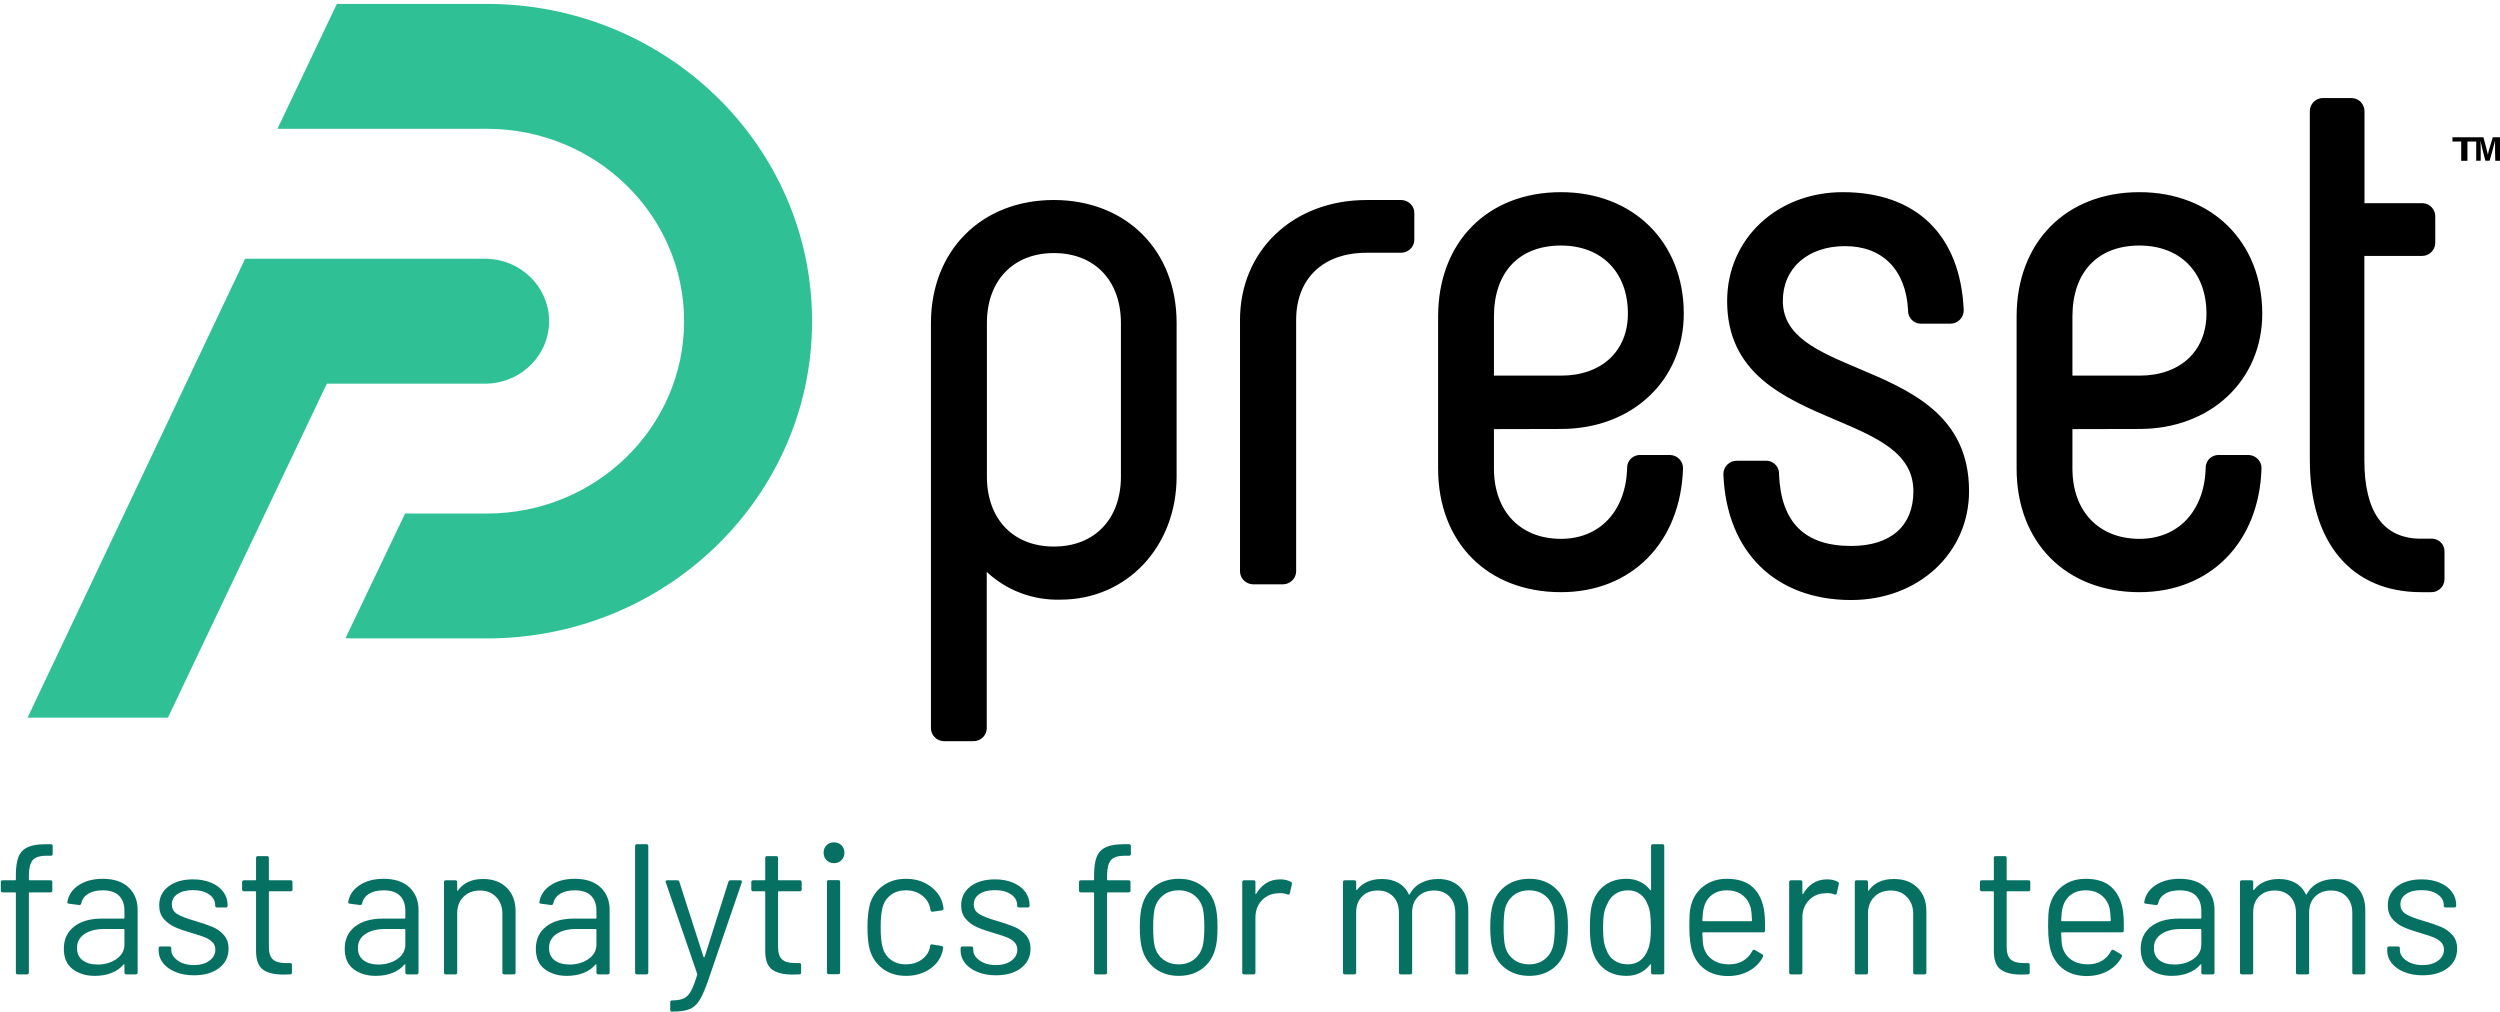 <svg xmlns="http://www.w3.org/2000/svg" xmlns:xlink="http://www.w3.org/1999/xlink" width="363" height="147" version="1.1" viewBox="0 0 363 147"><title>Preset-Hero-Logo</title><desc>Created with Sketch.</desc><g id="Page-1" fill="none" fill-rule="evenodd" stroke="none" stroke-width="1"><g id="Preset-Hero-Logo"><path id="fastanalyticsformodernteams" fill="#067162" fill-rule="nonzero" d="M6.759,124.254 C5.769,124.254 5.094,124.474 4.734,124.915 C4.374,125.357 4.194,126.108 4.194,127.17 L4.194,127.71 C4.194,127.782 4.23,127.818 4.302,127.818 L7.326,127.818 C7.506,127.818 7.596,127.908 7.596,128.088 L7.596,129.303 C7.596,129.483 7.506,129.573 7.326,129.573 L4.302,129.573 C4.23,129.573 4.194,129.609 4.194,129.681 L4.194,141.21 C4.194,141.39 4.104,141.48 3.924,141.48 L2.574,141.48 C2.394,141.48 2.304,141.39 2.304,141.21 L2.304,129.681 C2.304,129.609 2.268,129.573 2.196,129.573 L0.387,129.573 C0.207,129.573 0.117,129.483 0.117,129.303 L0.117,128.088 C0.117,127.908 0.207,127.818 0.387,127.818 L2.196,127.818 C2.268,127.818 2.304,127.782 2.304,127.71 L2.304,127.062 C2.304,125.946 2.43,125.069 2.682,124.43 C2.934,123.79 3.37,123.323 3.992,123.025 C4.613,122.728 5.481,122.58 6.597,122.58 L7.38,122.58 C7.56,122.58 7.65,122.67 7.65,122.85 L7.65,123.984 C7.65,124.164 7.56,124.254 7.38,124.254 L6.759,124.254 Z M14.91,127.602 C16.53,127.602 17.781,128.016 18.663,128.844 C19.545,129.672 19.986,130.77 19.986,132.138 L19.986,141.21 C19.986,141.39 19.896,141.48 19.716,141.48 L18.339,141.48 C18.159,141.48 18.069,141.39 18.069,141.21 L18.069,140.103 C18.069,140.067 18.056,140.04 18.029,140.022 C18.002,140.004 17.97,140.013 17.934,140.049 C17.484,140.589 16.899,140.998 16.179,141.278 C15.459,141.557 14.658,141.696 13.776,141.696 C12.498,141.696 11.427,141.372 10.563,140.724 C9.699,140.076 9.267,139.086 9.267,137.754 C9.267,136.404 9.757,135.338 10.739,134.554 C11.72,133.771 13.083,133.38 14.829,133.38 L17.961,133.38 C18.033,133.38 18.069,133.344 18.069,133.272 L18.069,132.246 C18.069,131.328 17.813,130.604 17.3,130.072 C16.786,129.541 15.99,129.276 14.91,129.276 C14.046,129.276 13.344,129.442 12.804,129.775 C12.264,130.109 11.931,130.572 11.805,131.166 C11.751,131.346 11.643,131.427 11.481,131.409 L10.023,131.22 C9.825,131.184 9.744,131.112 9.78,131.004 C9.924,129.996 10.464,129.177 11.4,128.547 C12.336,127.917 13.506,127.602 14.91,127.602 Z M14.154,140.049 C15.216,140.049 16.134,139.784 16.908,139.252 C17.682,138.721 18.069,138.006 18.069,137.106 L18.069,135 C18.069,134.928 18.033,134.892 17.961,134.892 L15.126,134.892 C13.938,134.892 12.984,135.135 12.264,135.621 C11.544,136.107 11.184,136.782 11.184,137.646 C11.184,138.438 11.458,139.036 12.008,139.441 C12.557,139.847 13.272,140.049 14.154,140.049 Z M28.164,141.615 C27.156,141.615 26.261,141.453 25.478,141.129 C24.694,140.805 24.092,140.373 23.669,139.833 C23.245,139.293 23.034,138.69 23.034,138.024 L23.034,137.7 C23.034,137.52 23.124,137.43 23.304,137.43 L24.6,137.43 C24.78,137.43 24.87,137.52 24.87,137.7 L24.87,137.916 C24.87,138.51 25.18,139.027 25.802,139.469 C26.423,139.91 27.201,140.13 28.137,140.13 C29.073,140.13 29.829,139.919 30.405,139.495 C30.981,139.072 31.269,138.537 31.269,137.889 C31.269,137.439 31.121,137.07 30.824,136.782 C30.526,136.494 30.176,136.269 29.771,136.107 C29.365,135.945 28.74,135.738 27.894,135.486 C26.886,135.198 26.058,134.91 25.41,134.622 C24.762,134.334 24.218,133.934 23.777,133.421 C23.335,132.907 23.115,132.255 23.115,131.463 C23.115,130.311 23.565,129.393 24.465,128.709 C25.365,128.025 26.553,127.683 28.029,127.683 C29.019,127.683 29.896,127.845 30.662,128.169 C31.427,128.493 32.016,128.938 32.43,129.506 C32.844,130.073 33.051,130.707 33.051,131.409 L33.051,131.49 C33.051,131.67 32.961,131.76 32.781,131.76 L31.512,131.76 C31.332,131.76 31.242,131.67 31.242,131.49 L31.242,131.409 C31.242,130.797 30.95,130.284 30.365,129.87 C29.779,129.456 28.992,129.249 28.002,129.249 C27.084,129.249 26.346,129.433 25.788,129.803 C25.23,130.172 24.951,130.68 24.951,131.328 C24.951,131.94 25.221,132.408 25.761,132.732 C26.301,133.056 27.138,133.38 28.272,133.704 C29.316,134.01 30.162,134.298 30.81,134.568 C31.458,134.838 32.016,135.229 32.484,135.743 C32.952,136.256 33.186,136.926 33.186,137.754 C33.186,138.924 32.727,139.86 31.809,140.562 C30.891,141.264 29.676,141.615 28.164,141.615 Z M42.471,129.141 C42.471,129.321 42.381,129.411 42.201,129.411 L39.15,129.411 C39.078,129.411 39.042,129.447 39.042,129.519 L39.042,137.484 C39.042,138.348 39.235,138.955 39.623,139.306 C40.01,139.658 40.617,139.833 41.445,139.833 L42.12,139.833 C42.3,139.833 42.39,139.923 42.39,140.103 L42.39,141.21 C42.39,141.39 42.3,141.48 42.12,141.48 C41.904,141.498 41.571,141.507 41.121,141.507 C39.825,141.507 38.844,141.264 38.178,140.778 C37.512,140.292 37.179,139.392 37.179,138.078 L37.179,129.519 C37.179,129.447 37.143,129.411 37.071,129.411 L35.424,129.411 C35.244,129.411 35.154,129.321 35.154,129.141 L35.154,128.088 C35.154,127.908 35.244,127.818 35.424,127.818 L37.071,127.818 C37.143,127.818 37.179,127.782 37.179,127.71 L37.179,124.578 C37.179,124.398 37.269,124.308 37.449,124.308 L38.772,124.308 C38.952,124.308 39.042,124.398 39.042,124.578 L39.042,127.71 C39.042,127.782 39.078,127.818 39.15,127.818 L42.201,127.818 C42.381,127.818 42.471,127.908 42.471,128.088 L42.471,129.141 Z M55.695,127.602 C57.315,127.602 58.566,128.016 59.448,128.844 C60.33,129.672 60.771,130.77 60.771,132.138 L60.771,141.21 C60.771,141.39 60.681,141.48 60.501,141.48 L59.124,141.48 C58.944,141.48 58.854,141.39 58.854,141.21 L58.854,140.103 C58.854,140.067 58.841,140.04 58.814,140.022 C58.786,140.004 58.755,140.013 58.719,140.049 C58.269,140.589 57.684,140.998 56.964,141.278 C56.244,141.557 55.443,141.696 54.561,141.696 C53.283,141.696 52.212,141.372 51.348,140.724 C50.484,140.076 50.052,139.086 50.052,137.754 C50.052,136.404 50.542,135.338 51.524,134.554 C52.505,133.771 53.868,133.38 55.614,133.38 L58.746,133.38 C58.818,133.38 58.854,133.344 58.854,133.272 L58.854,132.246 C58.854,131.328 58.598,130.604 58.085,130.072 C57.571,129.541 56.775,129.276 55.695,129.276 C54.831,129.276 54.129,129.442 53.589,129.775 C53.049,130.109 52.716,130.572 52.59,131.166 C52.536,131.346 52.428,131.427 52.266,131.409 L50.808,131.22 C50.61,131.184 50.529,131.112 50.565,131.004 C50.709,129.996 51.249,129.177 52.185,128.547 C53.121,127.917 54.291,127.602 55.695,127.602 Z M54.939,140.049 C56.001,140.049 56.919,139.784 57.693,139.252 C58.467,138.721 58.854,138.006 58.854,137.106 L58.854,135 C58.854,134.928 58.818,134.892 58.746,134.892 L55.911,134.892 C54.723,134.892 53.769,135.135 53.049,135.621 C52.329,136.107 51.969,136.782 51.969,137.646 C51.969,138.438 52.243,139.036 52.793,139.441 C53.342,139.847 54.057,140.049 54.939,140.049 Z M70.137,127.629 C71.577,127.629 72.724,128.052 73.58,128.898 C74.435,129.744 74.862,130.878 74.862,132.3 L74.862,141.21 C74.862,141.39 74.772,141.48 74.592,141.48 L73.215,141.48 C73.035,141.48 72.945,141.39 72.945,141.21 L72.945,132.678 C72.945,131.688 72.644,130.878 72.041,130.248 C71.437,129.618 70.659,129.303 69.705,129.303 C68.715,129.303 67.914,129.609 67.302,130.221 C66.69,130.833 66.384,131.634 66.384,132.624 L66.384,141.21 C66.384,141.39 66.294,141.48 66.114,141.48 L64.737,141.48 C64.557,141.48 64.467,141.39 64.467,141.21 L64.467,128.088 C64.467,127.908 64.557,127.818 64.737,127.818 L66.114,127.818 C66.294,127.818 66.384,127.908 66.384,128.088 L66.384,129.249 C66.384,129.285 66.397,129.312 66.425,129.33 C66.452,129.348 66.474,129.339 66.492,129.303 C67.284,128.187 68.499,127.629 70.137,127.629 Z M83.445,127.602 C85.065,127.602 86.316,128.016 87.198,128.844 C88.08,129.672 88.521,130.77 88.521,132.138 L88.521,141.21 C88.521,141.39 88.431,141.48 88.251,141.48 L86.874,141.48 C86.694,141.48 86.604,141.39 86.604,141.21 L86.604,140.103 C86.604,140.067 86.591,140.04 86.564,140.022 C86.537,140.004 86.505,140.013 86.469,140.049 C86.019,140.589 85.434,140.998 84.714,141.278 C83.994,141.557 83.193,141.696 82.311,141.696 C81.033,141.696 79.962,141.372 79.098,140.724 C78.234,140.076 77.802,139.086 77.802,137.754 C77.802,136.404 78.292,135.338 79.274,134.554 C80.255,133.771 81.618,133.38 83.364,133.38 L86.496,133.38 C86.568,133.38 86.604,133.344 86.604,133.272 L86.604,132.246 C86.604,131.328 86.348,130.604 85.835,130.072 C85.321,129.541 84.525,129.276 83.445,129.276 C82.581,129.276 81.879,129.442 81.339,129.775 C80.799,130.109 80.466,130.572 80.34,131.166 C80.286,131.346 80.178,131.427 80.016,131.409 L78.558,131.22 C78.36,131.184 78.279,131.112 78.315,131.004 C78.459,129.996 78.999,129.177 79.935,128.547 C80.871,127.917 82.041,127.602 83.445,127.602 Z M82.689,140.049 C83.751,140.049 84.669,139.784 85.443,139.252 C86.217,138.721 86.604,138.006 86.604,137.106 L86.604,135 C86.604,134.928 86.568,134.892 86.496,134.892 L83.661,134.892 C82.473,134.892 81.519,135.135 80.799,135.621 C80.079,136.107 79.719,136.782 79.719,137.646 C79.719,138.438 79.993,139.036 80.543,139.441 C81.092,139.847 81.807,140.049 82.689,140.049 Z M92.487,141.48 C92.307,141.48 92.217,141.39 92.217,141.21 L92.217,122.85 C92.217,122.67 92.307,122.58 92.487,122.58 L93.864,122.58 C94.044,122.58 94.134,122.67 94.134,122.85 L94.134,141.21 C94.134,141.39 94.044,141.48 93.864,141.48 L92.487,141.48 Z M97.506,146.88 C97.38,146.88 97.317,146.79 97.317,146.61 L97.317,145.53 C97.317,145.35 97.407,145.26 97.587,145.26 L97.695,145.26 C98.397,145.242 98.941,145.138 99.329,144.95 C99.716,144.76 100.048,144.41 100.328,143.897 C100.607,143.383 100.908,142.605 101.232,141.561 C101.268,141.489 101.268,141.435 101.232,141.399 L96.669,128.115 L96.642,128.007 C96.642,127.881 96.723,127.818 96.885,127.818 L98.316,127.818 C98.478,127.818 98.586,127.89 98.64,128.034 L102.15,138.942 C102.168,138.978 102.195,138.996 102.231,138.996 C102.267,138.996 102.294,138.978 102.312,138.942 L105.768,128.034 C105.822,127.89 105.93,127.818 106.092,127.818 L107.496,127.818 C107.694,127.818 107.766,127.917 107.712,128.115 L102.717,142.668 C102.285,143.874 101.88,144.765 101.502,145.341 C101.124,145.917 100.652,146.317 100.085,146.542 C99.517,146.768 98.721,146.88 97.695,146.88 L97.506,146.88 Z M116.403,129.141 C116.403,129.321 116.313,129.411 116.133,129.411 L113.082,129.411 C113.01,129.411 112.974,129.447 112.974,129.519 L112.974,137.484 C112.974,138.348 113.167,138.955 113.555,139.306 C113.942,139.658 114.549,139.833 115.377,139.833 L116.052,139.833 C116.232,139.833 116.322,139.923 116.322,140.103 L116.322,141.21 C116.322,141.39 116.232,141.48 116.052,141.48 C115.836,141.498 115.503,141.507 115.053,141.507 C113.757,141.507 112.776,141.264 112.11,140.778 C111.444,140.292 111.111,139.392 111.111,138.078 L111.111,129.519 C111.111,129.447 111.075,129.411 111.003,129.411 L109.356,129.411 C109.176,129.411 109.086,129.321 109.086,129.141 L109.086,128.088 C109.086,127.908 109.176,127.818 109.356,127.818 L111.003,127.818 C111.075,127.818 111.111,127.782 111.111,127.71 L111.111,124.578 C111.111,124.398 111.201,124.308 111.381,124.308 L112.704,124.308 C112.884,124.308 112.974,124.398 112.974,124.578 L112.974,127.71 C112.974,127.782 113.01,127.818 113.082,127.818 L116.133,127.818 C116.313,127.818 116.403,127.908 116.403,128.088 L116.403,129.141 Z M121.098,125.334 C120.666,125.334 120.306,125.19 120.018,124.902 C119.73,124.614 119.586,124.254 119.586,123.822 C119.586,123.372 119.73,123.008 120.018,122.728 C120.306,122.449 120.666,122.31 121.098,122.31 C121.53,122.31 121.89,122.449 122.178,122.728 C122.466,123.008 122.61,123.372 122.61,123.822 C122.61,124.254 122.466,124.614 122.178,124.902 C121.89,125.19 121.53,125.334 121.098,125.334 Z M120.342,141.453 C120.162,141.453 120.072,141.363 120.072,141.183 L120.072,128.061 C120.072,127.881 120.162,127.791 120.342,127.791 L121.719,127.791 C121.899,127.791 121.989,127.881 121.989,128.061 L121.989,141.183 C121.989,141.363 121.899,141.453 121.719,141.453 L120.342,141.453 Z M131.544,141.696 C130.248,141.696 129.137,141.359 128.209,140.684 C127.282,140.008 126.648,139.095 126.306,137.943 C126.072,137.151 125.955,136.035 125.955,134.595 C125.955,133.299 126.072,132.201 126.306,131.301 C126.63,130.185 127.26,129.29 128.196,128.614 C129.132,127.939 130.248,127.602 131.544,127.602 C132.858,127.602 133.996,127.935 134.959,128.601 C135.923,129.267 136.548,130.095 136.836,131.085 C136.926,131.409 136.98,131.679 136.998,131.895 L136.998,131.949 C136.998,132.075 136.917,132.156 136.755,132.192 L135.405,132.381 L135.351,132.381 C135.225,132.381 135.144,132.3 135.108,132.138 L135.027,131.733 C134.865,131.049 134.469,130.469 133.839,129.992 C133.209,129.514 132.444,129.276 131.544,129.276 C130.644,129.276 129.893,129.514 129.29,129.992 C128.686,130.469 128.295,131.103 128.115,131.895 C127.953,132.579 127.872,133.488 127.872,134.622 C127.872,135.81 127.953,136.728 128.115,137.376 C128.295,138.186 128.686,138.829 129.29,139.306 C129.893,139.784 130.644,140.022 131.544,140.022 C132.426,140.022 133.186,139.793 133.826,139.333 C134.465,138.874 134.865,138.285 135.027,137.565 L135.027,137.457 L135.054,137.349 C135.072,137.169 135.18,137.097 135.378,137.133 L136.701,137.349 C136.881,137.385 136.962,137.484 136.944,137.646 L136.836,138.186 C136.566,139.23 135.945,140.076 134.973,140.724 C134.001,141.372 132.858,141.696 131.544,141.696 Z M144.609,141.615 C143.601,141.615 142.706,141.453 141.923,141.129 C141.139,140.805 140.537,140.373 140.113,139.833 C139.69,139.293 139.479,138.69 139.479,138.024 L139.479,137.7 C139.479,137.52 139.569,137.43 139.749,137.43 L141.045,137.43 C141.225,137.43 141.315,137.52 141.315,137.7 L141.315,137.916 C141.315,138.51 141.625,139.027 142.246,139.469 C142.868,139.91 143.646,140.13 144.582,140.13 C145.518,140.13 146.274,139.919 146.85,139.495 C147.426,139.072 147.714,138.537 147.714,137.889 C147.714,137.439 147.566,137.07 147.268,136.782 C146.971,136.494 146.621,136.269 146.215,136.107 C145.81,135.945 145.185,135.738 144.339,135.486 C143.331,135.198 142.503,134.91 141.855,134.622 C141.207,134.334 140.663,133.934 140.221,133.421 C139.78,132.907 139.56,132.255 139.56,131.463 C139.56,130.311 140.01,129.393 140.91,128.709 C141.81,128.025 142.998,127.683 144.474,127.683 C145.464,127.683 146.341,127.845 147.107,128.169 C147.872,128.493 148.461,128.938 148.875,129.506 C149.289,130.073 149.496,130.707 149.496,131.409 L149.496,131.49 C149.496,131.67 149.406,131.76 149.226,131.76 L147.957,131.76 C147.777,131.76 147.687,131.67 147.687,131.49 L147.687,131.409 C147.687,130.797 147.395,130.284 146.81,129.87 C146.224,129.456 145.437,129.249 144.447,129.249 C143.529,129.249 142.791,129.433 142.233,129.803 C141.675,130.172 141.396,130.68 141.396,131.328 C141.396,131.94 141.666,132.408 142.206,132.732 C142.746,133.056 143.583,133.38 144.717,133.704 C145.761,134.01 146.607,134.298 147.255,134.568 C147.903,134.838 148.461,135.229 148.929,135.743 C149.397,136.256 149.631,136.926 149.631,137.754 C149.631,138.924 149.172,139.86 148.254,140.562 C147.336,141.264 146.121,141.615 144.609,141.615 Z M163.314,124.254 C162.324,124.254 161.649,124.474 161.289,124.915 C160.929,125.357 160.749,126.108 160.749,127.17 L160.749,127.71 C160.749,127.782 160.785,127.818 160.857,127.818 L163.881,127.818 C164.061,127.818 164.151,127.908 164.151,128.088 L164.151,129.303 C164.151,129.483 164.061,129.573 163.881,129.573 L160.857,129.573 C160.785,129.573 160.749,129.609 160.749,129.681 L160.749,141.21 C160.749,141.39 160.659,141.48 160.479,141.48 L159.129,141.48 C158.949,141.48 158.859,141.39 158.859,141.21 L158.859,129.681 C158.859,129.609 158.823,129.573 158.751,129.573 L156.942,129.573 C156.762,129.573 156.672,129.483 156.672,129.303 L156.672,128.088 C156.672,127.908 156.762,127.818 156.942,127.818 L158.751,127.818 C158.823,127.818 158.859,127.782 158.859,127.71 L158.859,127.062 C158.859,125.946 158.985,125.069 159.237,124.43 C159.489,123.79 159.925,123.323 160.547,123.025 C161.168,122.728 162.036,122.58 163.152,122.58 L163.935,122.58 C164.115,122.58 164.205,122.67 164.205,122.85 L164.205,123.984 C164.205,124.164 164.115,124.254 163.935,124.254 L163.314,124.254 Z M171.168,141.696 C169.872,141.696 168.756,141.363 167.82,140.697 C166.884,140.031 166.236,139.113 165.876,137.943 C165.624,137.115 165.498,136.008 165.498,134.622 C165.498,133.236 165.624,132.138 165.876,131.328 C166.218,130.176 166.857,129.267 167.793,128.601 C168.729,127.935 169.863,127.602 171.195,127.602 C172.473,127.602 173.575,127.935 174.502,128.601 C175.43,129.267 176.064,130.167 176.406,131.301 C176.658,132.075 176.784,133.182 176.784,134.622 C176.784,136.08 176.658,137.187 176.406,137.943 C176.064,139.113 175.43,140.031 174.502,140.697 C173.575,141.363 172.464,141.696 171.168,141.696 Z M171.168,140.022 C172.032,140.022 172.77,139.784 173.382,139.306 C173.994,138.829 174.408,138.186 174.624,137.376 C174.786,136.728 174.867,135.819 174.867,134.649 C174.867,133.461 174.795,132.552 174.651,131.922 C174.435,131.112 174.017,130.469 173.395,129.992 C172.774,129.514 172.023,129.276 171.141,129.276 C170.259,129.276 169.512,129.514 168.9,129.992 C168.288,130.469 167.874,131.112 167.658,131.922 C167.514,132.552 167.442,133.461 167.442,134.649 C167.442,135.837 167.514,136.746 167.658,137.376 C167.856,138.186 168.265,138.829 168.887,139.306 C169.508,139.784 170.268,140.022 171.168,140.022 Z M185.88,127.683 C186.474,127.683 186.987,127.8 187.419,128.034 C187.563,128.106 187.617,128.223 187.581,128.385 L187.284,129.708 C187.23,129.888 187.113,129.942 186.933,129.87 C186.627,129.744 186.276,129.681 185.88,129.681 L185.529,129.708 C184.593,129.744 183.819,130.09 183.207,130.748 C182.595,131.405 182.289,132.237 182.289,133.245 L182.289,141.21 C182.289,141.39 182.199,141.48 182.019,141.48 L180.642,141.48 C180.462,141.48 180.372,141.39 180.372,141.21 L180.372,128.088 C180.372,127.908 180.462,127.818 180.642,127.818 L182.019,127.818 C182.199,127.818 182.289,127.908 182.289,128.088 L182.289,129.735 C182.289,129.789 182.303,129.82 182.329,129.829 C182.357,129.839 182.379,129.825 182.397,129.789 C182.775,129.123 183.256,128.606 183.841,128.237 C184.427,127.867 185.106,127.683 185.88,127.683 Z M208.824,127.629 C210.174,127.629 211.24,128.034 212.024,128.844 C212.807,129.654 213.198,130.761 213.198,132.165 L213.198,141.21 C213.198,141.39 213.108,141.48 212.928,141.48 L211.578,141.48 C211.398,141.48 211.308,141.39 211.308,141.21 L211.308,132.543 C211.308,131.553 211.025,130.766 210.458,130.18 C209.89,129.595 209.148,129.303 208.23,129.303 C207.276,129.303 206.507,129.591 205.922,130.167 C205.336,130.743 205.044,131.517 205.044,132.489 L205.044,141.21 C205.044,141.39 204.954,141.48 204.774,141.48 L203.397,141.48 C203.217,141.48 203.127,141.39 203.127,141.21 L203.127,132.543 C203.127,131.553 202.848,130.766 202.29,130.18 C201.732,129.595 200.985,129.303 200.049,129.303 C199.095,129.303 198.335,129.591 197.768,130.167 C197.2,130.743 196.917,131.517 196.917,132.489 L196.917,141.21 C196.917,141.39 196.827,141.48 196.647,141.48 L195.27,141.48 C195.09,141.48 195,141.39 195,141.21 L195,128.088 C195,127.908 195.09,127.818 195.27,127.818 L196.647,127.818 C196.827,127.818 196.917,127.908 196.917,128.088 L196.917,129.168 C196.917,129.204 196.93,129.226 196.958,129.236 C196.984,129.244 197.016,129.231 197.052,129.195 C197.448,128.673 197.956,128.282 198.577,128.02 C199.199,127.759 199.887,127.629 200.643,127.629 C201.579,127.629 202.38,127.818 203.046,128.196 C203.712,128.574 204.216,129.123 204.558,129.843 C204.594,129.933 204.639,129.933 204.693,129.843 C205.089,129.105 205.647,128.552 206.367,128.183 C207.087,127.813 207.906,127.629 208.824,127.629 Z M222.051,141.696 C220.755,141.696 219.639,141.363 218.703,140.697 C217.767,140.031 217.119,139.113 216.759,137.943 C216.507,137.115 216.381,136.008 216.381,134.622 C216.381,133.236 216.507,132.138 216.759,131.328 C217.101,130.176 217.74,129.267 218.676,128.601 C219.612,127.935 220.746,127.602 222.078,127.602 C223.356,127.602 224.458,127.935 225.386,128.601 C226.313,129.267 226.947,130.167 227.289,131.301 C227.541,132.075 227.667,133.182 227.667,134.622 C227.667,136.08 227.541,137.187 227.289,137.943 C226.947,139.113 226.313,140.031 225.386,140.697 C224.458,141.363 223.347,141.696 222.051,141.696 Z M222.051,140.022 C222.915,140.022 223.653,139.784 224.265,139.306 C224.877,138.829 225.291,138.186 225.507,137.376 C225.669,136.728 225.75,135.819 225.75,134.649 C225.75,133.461 225.678,132.552 225.534,131.922 C225.318,131.112 224.9,130.469 224.279,129.992 C223.657,129.514 222.906,129.276 222.024,129.276 C221.142,129.276 220.395,129.514 219.783,129.992 C219.171,130.469 218.757,131.112 218.541,131.922 C218.397,132.552 218.325,133.461 218.325,134.649 C218.325,135.837 218.397,136.746 218.541,137.376 C218.739,138.186 219.148,138.829 219.769,139.306 C220.391,139.784 221.151,140.022 222.051,140.022 Z M239.733,122.85 C239.733,122.67 239.823,122.58 240.003,122.58 L241.38,122.58 C241.56,122.58 241.65,122.67 241.65,122.85 L241.65,141.21 C241.65,141.39 241.56,141.48 241.38,141.48 L240.003,141.48 C239.823,141.48 239.733,141.39 239.733,141.21 L239.733,140.076 C239.733,140.04 239.72,140.018 239.692,140.008 C239.666,139.999 239.634,140.013 239.598,140.049 C239.202,140.571 238.712,140.976 238.126,141.264 C237.541,141.552 236.889,141.696 236.169,141.696 C234.909,141.696 233.852,141.372 232.996,140.724 C232.141,140.076 231.552,139.194 231.228,138.078 C230.976,137.268 230.85,136.125 230.85,134.649 C230.85,133.155 230.958,132.039 231.174,131.301 C231.498,130.149 232.092,129.245 232.956,128.588 C233.82,127.93 234.891,127.602 236.169,127.602 C236.871,127.602 237.519,127.741 238.113,128.02 C238.707,128.3 239.202,128.7 239.598,129.222 C239.634,129.258 239.666,129.272 239.692,129.262 C239.72,129.253 239.733,129.231 239.733,129.195 L239.733,122.85 Z M239.247,137.943 C239.409,137.583 239.526,137.16 239.598,136.674 C239.67,136.188 239.706,135.513 239.706,134.649 C239.706,133.785 239.67,133.106 239.598,132.611 C239.526,132.115 239.4,131.679 239.22,131.301 C239.004,130.689 238.649,130.199 238.154,129.829 C237.658,129.46 237.069,129.276 236.385,129.276 C235.665,129.276 235.044,129.456 234.522,129.816 C234,130.176 233.622,130.653 233.388,131.247 C233.172,131.643 233.014,132.088 232.916,132.583 C232.816,133.079 232.767,133.767 232.767,134.649 C232.767,135.495 232.803,136.156 232.875,136.633 C232.947,137.111 233.073,137.538 233.253,137.916 C233.469,138.564 233.851,139.077 234.4,139.455 C234.95,139.833 235.602,140.022 236.358,140.022 C237.078,140.022 237.681,139.833 238.167,139.455 C238.653,139.077 239.013,138.573 239.247,137.943 Z M256.173,132.354 C256.245,132.858 256.281,133.488 256.281,134.244 L256.281,135.108 C256.281,135.288 256.191,135.378 256.011,135.378 L247.29,135.378 C247.218,135.378 247.182,135.414 247.182,135.486 C247.218,136.476 247.272,137.115 247.344,137.403 C247.542,138.213 247.965,138.852 248.613,139.32 C249.261,139.788 250.089,140.022 251.097,140.022 C251.853,140.022 252.519,139.851 253.095,139.509 C253.671,139.167 254.121,138.681 254.445,138.051 C254.553,137.889 254.679,137.853 254.823,137.943 L255.876,138.564 C256.02,138.654 256.056,138.78 255.984,138.942 C255.534,139.806 254.859,140.485 253.959,140.981 C253.059,141.476 252.024,141.723 250.854,141.723 C249.576,141.705 248.505,141.399 247.641,140.805 C246.777,140.211 246.156,139.383 245.778,138.321 C245.454,137.457 245.292,136.215 245.292,134.595 C245.292,133.839 245.305,133.223 245.333,132.745 C245.359,132.268 245.427,131.841 245.535,131.463 C245.841,130.293 246.457,129.357 247.385,128.655 C248.312,127.953 249.432,127.602 250.746,127.602 C252.384,127.602 253.644,128.016 254.526,128.844 C255.408,129.672 255.957,130.842 256.173,132.354 Z M250.746,129.276 C249.864,129.276 249.131,129.505 248.546,129.964 C247.96,130.424 247.578,131.04 247.398,131.814 C247.29,132.192 247.218,132.804 247.182,133.65 C247.182,133.722 247.218,133.758 247.29,133.758 L254.283,133.758 C254.355,133.758 254.391,133.722 254.391,133.65 C254.355,132.84 254.301,132.264 254.229,131.922 C254.031,131.112 253.631,130.469 253.028,129.992 C252.424,129.514 251.664,129.276 250.746,129.276 Z M265.296,127.683 C265.89,127.683 266.403,127.8 266.835,128.034 C266.979,128.106 267.033,128.223 266.997,128.385 L266.7,129.708 C266.646,129.888 266.529,129.942 266.349,129.87 C266.043,129.744 265.692,129.681 265.296,129.681 L264.945,129.708 C264.009,129.744 263.235,130.09 262.623,130.748 C262.011,131.405 261.705,132.237 261.705,133.245 L261.705,141.21 C261.705,141.39 261.615,141.48 261.435,141.48 L260.058,141.48 C259.878,141.48 259.788,141.39 259.788,141.21 L259.788,128.088 C259.788,127.908 259.878,127.818 260.058,127.818 L261.435,127.818 C261.615,127.818 261.705,127.908 261.705,128.088 L261.705,129.735 C261.705,129.789 261.719,129.82 261.745,129.829 C261.772,129.839 261.795,129.825 261.813,129.789 C262.191,129.123 262.672,128.606 263.257,128.237 C263.843,127.867 264.522,127.683 265.296,127.683 Z M274.986,127.629 C276.426,127.629 277.573,128.052 278.428,128.898 C279.284,129.744 279.711,130.878 279.711,132.3 L279.711,141.21 C279.711,141.39 279.621,141.48 279.441,141.48 L278.064,141.48 C277.884,141.48 277.794,141.39 277.794,141.21 L277.794,132.678 C277.794,131.688 277.493,130.878 276.889,130.248 C276.286,129.618 275.508,129.303 274.554,129.303 C273.564,129.303 272.763,129.609 272.151,130.221 C271.539,130.833 271.233,131.634 271.233,132.624 L271.233,141.21 C271.233,141.39 271.143,141.48 270.963,141.48 L269.586,141.48 C269.406,141.48 269.316,141.39 269.316,141.21 L269.316,128.088 C269.316,127.908 269.406,127.818 269.586,127.818 L270.963,127.818 C271.143,127.818 271.233,127.908 271.233,128.088 L271.233,129.249 C271.233,129.285 271.247,129.312 271.274,129.33 C271.3,129.348 271.323,129.339 271.341,129.303 C272.133,128.187 273.348,127.629 274.986,127.629 Z M294.798,129.141 C294.798,129.321 294.708,129.411 294.528,129.411 L291.477,129.411 C291.405,129.411 291.369,129.447 291.369,129.519 L291.369,137.484 C291.369,138.348 291.562,138.955 291.95,139.306 C292.337,139.658 292.944,139.833 293.772,139.833 L294.447,139.833 C294.627,139.833 294.717,139.923 294.717,140.103 L294.717,141.21 C294.717,141.39 294.627,141.48 294.447,141.48 C294.231,141.498 293.898,141.507 293.448,141.507 C292.152,141.507 291.171,141.264 290.505,140.778 C289.839,140.292 289.506,139.392 289.506,138.078 L289.506,129.519 C289.506,129.447 289.47,129.411 289.398,129.411 L287.751,129.411 C287.571,129.411 287.481,129.321 287.481,129.141 L287.481,128.088 C287.481,127.908 287.571,127.818 287.751,127.818 L289.398,127.818 C289.47,127.818 289.506,127.782 289.506,127.71 L289.506,124.578 C289.506,124.398 289.596,124.308 289.776,124.308 L291.099,124.308 C291.279,124.308 291.369,124.398 291.369,124.578 L291.369,127.71 C291.369,127.782 291.405,127.818 291.477,127.818 L294.528,127.818 C294.708,127.818 294.798,127.908 294.798,128.088 L294.798,129.141 Z M308.268,132.354 C308.34,132.858 308.376,133.488 308.376,134.244 L308.376,135.108 C308.376,135.288 308.286,135.378 308.106,135.378 L299.385,135.378 C299.313,135.378 299.277,135.414 299.277,135.486 C299.313,136.476 299.367,137.115 299.439,137.403 C299.637,138.213 300.06,138.852 300.708,139.32 C301.356,139.788 302.184,140.022 303.192,140.022 C303.948,140.022 304.614,139.851 305.19,139.509 C305.766,139.167 306.216,138.681 306.54,138.051 C306.648,137.889 306.774,137.853 306.918,137.943 L307.971,138.564 C308.115,138.654 308.151,138.78 308.079,138.942 C307.629,139.806 306.954,140.485 306.054,140.981 C305.154,141.476 304.119,141.723 302.949,141.723 C301.671,141.705 300.6,141.399 299.736,140.805 C298.872,140.211 298.251,139.383 297.873,138.321 C297.549,137.457 297.387,136.215 297.387,134.595 C297.387,133.839 297.401,133.223 297.428,132.745 C297.454,132.268 297.522,131.841 297.63,131.463 C297.936,130.293 298.552,129.357 299.479,128.655 C300.407,127.953 301.527,127.602 302.841,127.602 C304.479,127.602 305.739,128.016 306.621,128.844 C307.503,129.672 308.052,130.842 308.268,132.354 Z M302.841,129.276 C301.959,129.276 301.226,129.505 300.64,129.964 C300.055,130.424 299.673,131.04 299.493,131.814 C299.385,132.192 299.313,132.804 299.277,133.65 C299.277,133.722 299.313,133.758 299.385,133.758 L306.378,133.758 C306.45,133.758 306.486,133.722 306.486,133.65 C306.45,132.84 306.396,132.264 306.324,131.922 C306.126,131.112 305.726,130.469 305.123,129.992 C304.519,129.514 303.759,129.276 302.841,129.276 Z M316.473,127.602 C318.093,127.602 319.344,128.016 320.226,128.844 C321.108,129.672 321.549,130.77 321.549,132.138 L321.549,141.21 C321.549,141.39 321.459,141.48 321.279,141.48 L319.902,141.48 C319.722,141.48 319.632,141.39 319.632,141.21 L319.632,140.103 C319.632,140.067 319.618,140.04 319.591,140.022 C319.565,140.004 319.533,140.013 319.497,140.049 C319.047,140.589 318.462,140.998 317.742,141.278 C317.022,141.557 316.221,141.696 315.339,141.696 C314.061,141.696 312.99,141.372 312.126,140.724 C311.262,140.076 310.83,139.086 310.83,137.754 C310.83,136.404 311.32,135.338 312.301,134.554 C313.283,133.771 314.646,133.38 316.392,133.38 L319.524,133.38 C319.596,133.38 319.632,133.344 319.632,133.272 L319.632,132.246 C319.632,131.328 319.376,130.604 318.863,130.072 C318.349,129.541 317.553,129.276 316.473,129.276 C315.609,129.276 314.907,129.442 314.367,129.775 C313.827,130.109 313.494,130.572 313.368,131.166 C313.314,131.346 313.206,131.427 313.044,131.409 L311.586,131.22 C311.388,131.184 311.307,131.112 311.343,131.004 C311.487,129.996 312.027,129.177 312.963,128.547 C313.899,127.917 315.069,127.602 316.473,127.602 Z M315.717,140.049 C316.779,140.049 317.697,139.784 318.471,139.252 C319.245,138.721 319.632,138.006 319.632,137.106 L319.632,135 C319.632,134.928 319.596,134.892 319.524,134.892 L316.689,134.892 C315.501,134.892 314.547,135.135 313.827,135.621 C313.107,136.107 312.747,136.782 312.747,137.646 C312.747,138.438 313.021,139.036 313.57,139.441 C314.12,139.847 314.835,140.049 315.717,140.049 Z M339.069,127.629 C340.419,127.629 341.485,128.034 342.269,128.844 C343.052,129.654 343.443,130.761 343.443,132.165 L343.443,141.21 C343.443,141.39 343.353,141.48 343.173,141.48 L341.823,141.48 C341.643,141.48 341.553,141.39 341.553,141.21 L341.553,132.543 C341.553,131.553 341.27,130.766 340.702,130.18 C340.135,129.595 339.393,129.303 338.475,129.303 C337.521,129.303 336.752,129.591 336.166,130.167 C335.581,130.743 335.289,131.517 335.289,132.489 L335.289,141.21 C335.289,141.39 335.199,141.48 335.019,141.48 L333.642,141.48 C333.462,141.48 333.372,141.39 333.372,141.21 L333.372,132.543 C333.372,131.553 333.093,130.766 332.535,130.18 C331.977,129.595 331.23,129.303 330.294,129.303 C329.34,129.303 328.58,129.591 328.012,130.167 C327.445,130.743 327.162,131.517 327.162,132.489 L327.162,141.21 C327.162,141.39 327.072,141.48 326.892,141.48 L325.515,141.48 C325.335,141.48 325.245,141.39 325.245,141.21 L325.245,128.088 C325.245,127.908 325.335,127.818 325.515,127.818 L326.892,127.818 C327.072,127.818 327.162,127.908 327.162,128.088 L327.162,129.168 C327.162,129.204 327.175,129.226 327.202,129.236 C327.229,129.244 327.261,129.231 327.297,129.195 C327.693,128.673 328.201,128.282 328.822,128.02 C329.444,127.759 330.132,127.629 330.888,127.629 C331.824,127.629 332.625,127.818 333.291,128.196 C333.957,128.574 334.461,129.123 334.803,129.843 C334.839,129.933 334.884,129.933 334.938,129.843 C335.334,129.105 335.892,128.552 336.612,128.183 C337.332,127.813 338.151,127.629 339.069,127.629 Z M351.756,141.615 C350.748,141.615 349.853,141.453 349.07,141.129 C348.286,140.805 347.684,140.373 347.26,139.833 C346.837,139.293 346.626,138.69 346.626,138.024 L346.626,137.7 C346.626,137.52 346.716,137.43 346.896,137.43 L348.192,137.43 C348.372,137.43 348.462,137.52 348.462,137.7 L348.462,137.916 C348.462,138.51 348.772,139.027 349.394,139.469 C350.015,139.91 350.793,140.13 351.729,140.13 C352.665,140.13 353.421,139.919 353.997,139.495 C354.573,139.072 354.861,138.537 354.861,137.889 C354.861,137.439 354.713,137.07 354.416,136.782 C354.118,136.494 353.768,136.269 353.363,136.107 C352.957,135.945 352.332,135.738 351.486,135.486 C350.478,135.198 349.65,134.91 349.002,134.622 C348.354,134.334 347.81,133.934 347.368,133.421 C346.927,132.907 346.707,132.255 346.707,131.463 C346.707,130.311 347.157,129.393 348.057,128.709 C348.957,128.025 350.145,127.683 351.621,127.683 C352.611,127.683 353.488,127.845 354.253,128.169 C355.019,128.493 355.608,128.938 356.022,129.506 C356.436,130.073 356.643,130.707 356.643,131.409 L356.643,131.49 C356.643,131.67 356.553,131.76 356.373,131.76 L355.104,131.76 C354.924,131.76 354.834,131.67 354.834,131.49 L354.834,131.409 C354.834,130.797 354.542,130.284 353.957,129.87 C353.371,129.456 352.584,129.249 351.594,129.249 C350.676,129.249 349.938,129.433 349.38,129.803 C348.822,130.172 348.543,130.68 348.543,131.328 C348.543,131.94 348.813,132.408 349.353,132.732 C349.893,133.056 350.73,133.38 351.864,133.704 C352.908,134.01 353.754,134.298 354.402,134.568 C355.05,134.838 355.608,135.229 356.076,135.743 C356.544,136.256 356.778,136.926 356.778,137.754 C356.778,138.924 356.319,139.86 355.401,140.562 C354.483,141.264 353.268,141.615 351.756,141.615 Z"/><g id="preset-logo" transform="translate(4, 0)"><path id="Fill-1" fill="#2FC096" d="M66.692,0.569 L44.909,0.569 L36.285,18.703 L66.692,18.703 C82.508,18.703 95.33,31.207 95.33,46.633 C95.33,62.062 82.508,74.566 66.692,74.566 L54.819,74.566 L46.17,92.657 C46.464,92.685 46.762,92.7 47.059,92.7 L66.692,92.7 C92.775,92.694 113.92,72.066 113.913,46.627 C113.91,21.191 92.769,0.572 66.692,0.569 M66.692,37.572 L31.593,37.572 L0,104.206 L20.381,104.206 L43.459,55.706 L66.692,55.706 C71.825,55.566 75.872,51.389 75.725,46.383 C75.588,41.575 71.622,37.707 66.692,37.572"/><path id="Combined-Shape" fill="#000" d="M355.548,19.93 L356.595,19.93 C356.85,20.823 357.12,21.943 357.238,22.45 C357.316,22.003 357.678,20.818 357.955,19.93 L359,19.93 L359,23.347 L358.317,23.347 L358.283,22.064 L358.283,20.43 C358.127,21.127 357.797,22.264 357.486,23.337 L356.877,23.337 C356.638,22.401 356.296,21.106 356.158,20.42 C356.189,20.823 356.198,21.508 356.198,22.112 L356.198,23.337 L355.548,23.337 L355.548,20.551 L354.273,20.551 L354.273,23.347 L353.368,23.347 L353.368,20.551 L352.096,20.551 L352.096,19.93 L355.548,19.93 Z M139.299,46.904 L139.299,69.198 C139.299,75.369 143.119,79.359 149.03,79.359 C154.939,79.359 158.758,75.369 158.758,69.198 L158.758,46.904 C158.758,40.736 154.939,36.746 149.03,36.746 C143.119,36.746 139.299,40.736 139.299,46.904 Z M149.009,29.041 C159.531,29.041 166.862,36.387 166.843,46.904 L166.843,69.198 C166.843,79.386 159.602,87.067 150.005,87.067 C146.02,87.192 142.154,85.74 139.277,83.041 L139.277,105.663 L139.277,105.791 C139.24,106.838 138.343,107.657 137.276,107.62 L133.176,107.62 C133.135,107.622 133.089,107.622 133.042,107.62 C131.971,107.584 131.137,106.707 131.174,105.663 L131.174,46.904 C131.174,36.387 138.505,29.041 149.009,29.041 Z M199.302,29.044 C199.365,29.041 199.424,29.041 199.484,29.041 C200.556,29.077 201.4,29.951 201.36,30.99 L201.36,34.747 C201.363,34.789 201.363,34.835 201.36,34.877 C201.322,35.92 200.419,36.736 199.34,36.699 L194.449,36.699 C188.11,36.699 184.201,40.441 184.201,46.464 L184.201,82.898 C184.201,82.94 184.201,82.979 184.198,83.019 C184.161,84.064 183.257,84.88 182.178,84.844 L178.063,84.844 C178.019,84.844 177.975,84.844 177.932,84.844 C176.856,84.808 176.015,83.937 176.049,82.898 L176.049,46.464 C176.049,36.367 183.773,29.044 194.415,29.044 L199.302,29.044 Z M212.921,45.967 L212.921,54.542 L222.649,54.542 C228.551,54.542 232.371,50.999 232.371,45.529 C232.371,39.525 228.551,35.652 222.649,35.652 C216.563,35.652 212.921,39.525 212.921,45.967 Z M222.649,62.285 L212.921,62.307 L212.921,68.033 C212.921,74.232 216.74,78.24 222.649,78.24 C228.284,78.24 232.057,74.223 232.262,68.002 C232.259,67.926 232.259,67.846 232.265,67.767 C232.337,66.755 233.234,65.991 234.267,66.064 L238.364,66.064 C238.411,66.064 238.457,66.064 238.507,66.064 C239.578,66.101 240.412,66.984 240.375,68.033 C240.026,78.781 232.897,85.984 222.649,85.984 C211.977,85.984 204.814,78.769 204.814,68.033 L204.814,45.967 C204.814,35.16 211.977,27.902 222.649,27.902 C233.146,27.902 240.484,35.15 240.484,45.529 C240.484,55.236 232.975,62.285 222.649,62.285 Z M265.855,53.501 C273.353,56.674 281.907,60.275 281.907,71.308 C281.907,80.321 274.548,87.123 264.787,87.123 C253.816,87.123 246.709,80.169 246.237,68.937 L246.237,68.903 L246.237,68.769 C246.271,67.701 247.168,66.865 248.233,66.899 L252.32,66.899 C252.404,66.896 252.488,66.896 252.575,66.899 C253.608,66.97 254.387,67.868 254.316,68.903 C254.614,75.869 258.043,79.274 264.787,79.274 C270.529,79.274 273.825,76.379 273.825,71.33 C273.825,65.78 268.568,63.54 262.475,60.949 C255.123,57.823 246.78,54.272 246.78,43.711 C246.78,34.697 254.006,27.902 263.574,27.902 C274.247,27.902 280.644,34.129 281.131,44.997 L281.131,45.094 C281.113,46.162 280.237,47.014 279.167,46.998 L275.054,46.998 C274.974,47.004 274.89,47.004 274.809,46.998 C273.769,46.933 272.984,46.035 273.049,44.997 C272.723,39.134 269.313,35.738 263.909,35.738 C258.503,35.738 254.868,38.932 254.868,43.68 C254.868,48.865 259.964,51.012 265.855,53.501 Z M296.917,45.967 L296.917,54.542 L306.647,54.542 C312.556,54.542 316.378,50.999 316.378,45.529 C316.378,39.525 312.556,35.652 306.647,35.652 C300.562,35.652 296.917,39.525 296.917,45.967 Z M306.647,62.285 L296.917,62.307 L296.917,68.033 C296.917,74.232 300.739,78.24 306.647,78.24 C312.282,78.24 316.054,74.223 316.269,68.002 C316.263,67.926 316.263,67.846 316.269,67.767 C316.344,66.755 317.24,65.991 318.271,66.064 L322.367,66.064 C322.411,66.064 322.457,66.064 322.501,66.064 C323.572,66.101 324.409,66.984 324.372,68.033 C324.023,78.781 316.901,85.984 306.647,85.984 C295.977,85.984 288.811,78.769 288.811,68.033 L288.811,45.967 C288.811,35.16 295.977,27.902 306.647,27.902 C317.178,27.902 324.468,35.15 324.481,45.529 C324.481,55.236 316.982,62.285 306.647,62.285 Z M348.956,78.219 C349.048,78.213 349.142,78.213 349.234,78.219 C350.246,78.286 351.014,79.172 350.941,80.193 L350.941,84.012 C350.944,84.058 350.944,84.107 350.941,84.156 C350.901,85.207 350.023,86.022 348.981,85.983 L347.551,85.983 C337.425,85.983 331.387,78.807 331.387,66.789 L331.387,16.217 C331.384,16.177 331.384,16.137 331.387,16.094 C331.42,15.037 332.298,14.206 333.35,14.237 L337.361,14.237 C337.401,14.237 337.444,14.237 337.483,14.237 C338.535,14.273 339.361,15.162 339.324,16.217 L339.324,29.5 L347.637,29.5 C347.682,29.5 347.725,29.5 347.768,29.5 C348.816,29.537 349.636,30.42 349.6,31.474 L349.6,35.177 C349.603,35.22 349.603,35.26 349.6,35.302 C349.566,36.36 348.688,37.191 347.637,37.16 L339.303,37.16 L339.303,66.789 C339.303,74.372 342.071,78.219 347.53,78.219 L348.956,78.219 Z"/></g></g></g></svg>